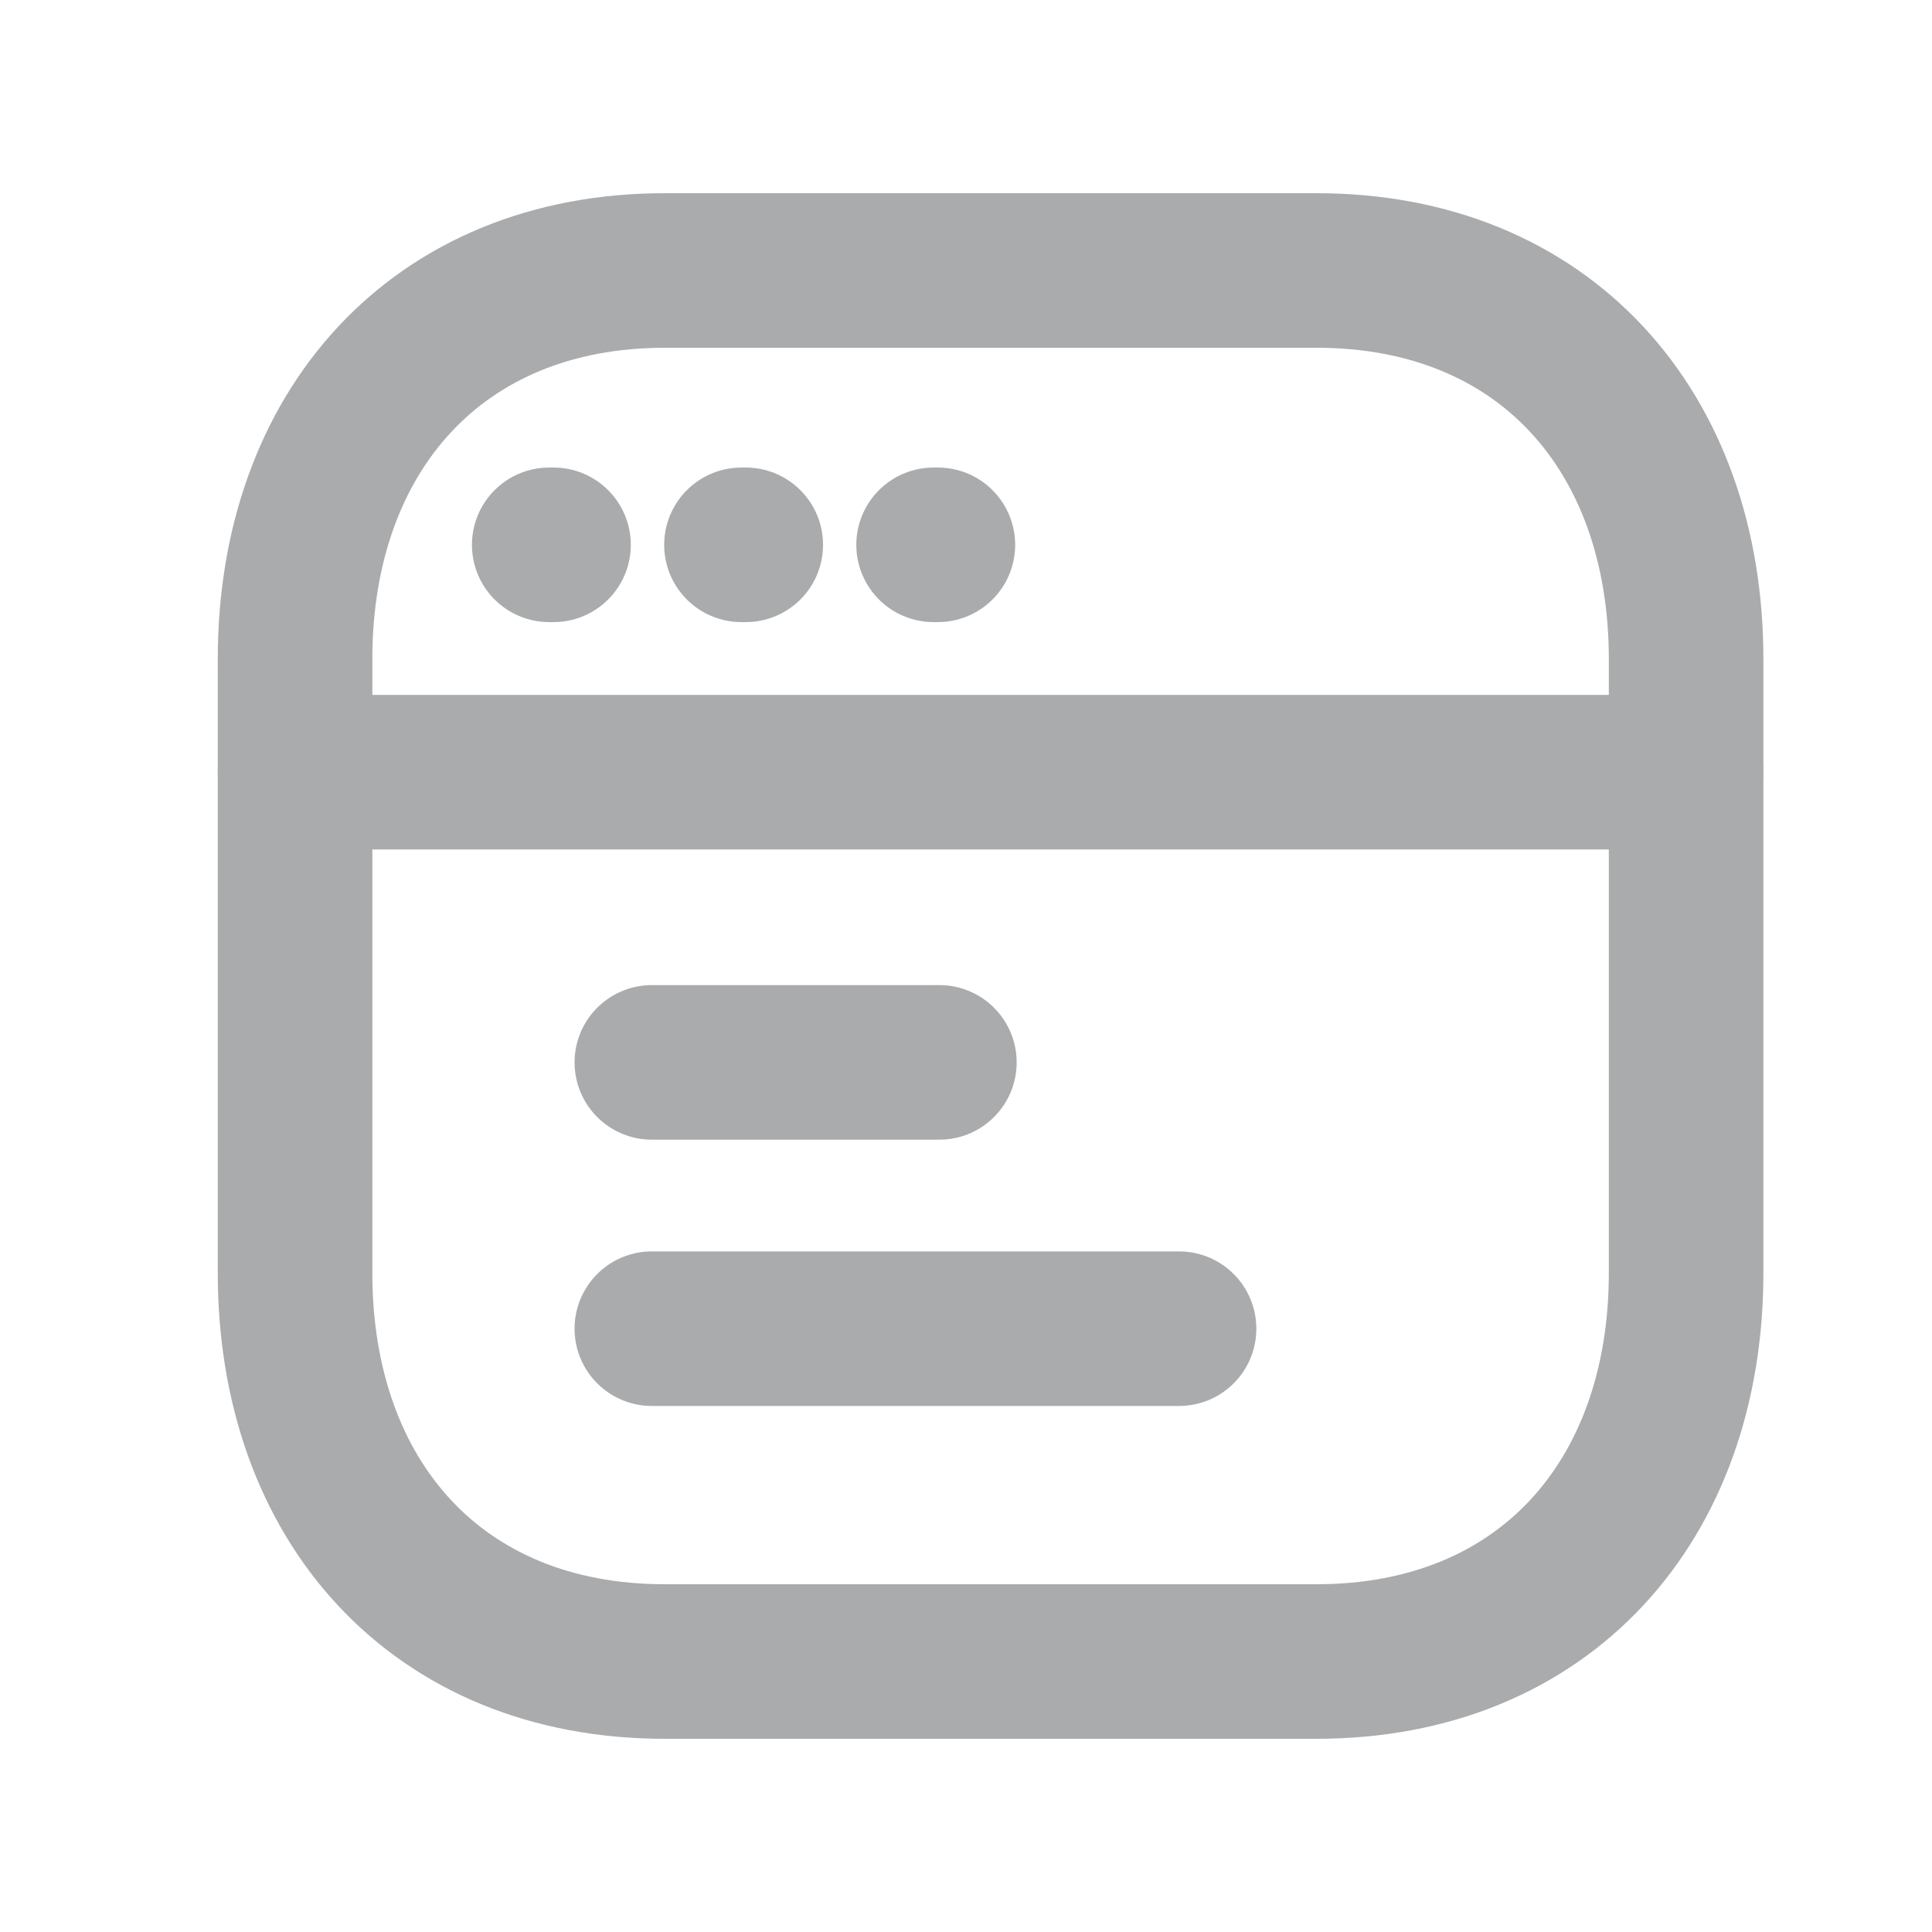 <svg width="18" height="18" viewBox="0 0 18 18" fill="none" xmlns="http://www.w3.org/2000/svg">
<path d="M6.193 2.52H12.266C14.389 2.52 15.709 4.018 15.709 6.139V11.861C15.709 13.982 14.389 15.48 12.265 15.48H6.193C4.07 15.48 2.749 13.982 2.749 11.861V6.139C2.749 4.018 4.077 2.52 6.193 2.52Z" stroke="#A9ABAD" stroke-width="1.44" stroke-linecap="round" stroke-linejoin="round"/>
<path d="M5.157 5.076H5.117M6.948 5.076H6.908M8.738 5.076H8.698" stroke="#A9ABAD" stroke-width="1.44" stroke-linecap="round" stroke-linejoin="round"/>
<path d="M6.073 9.898H8.752M6.073 12.379H10.985" stroke="#A9ABAD" stroke-width="1.44" stroke-linecap="round" stroke-linejoin="round"/>
<path d="M15.709 7.194H2.749" stroke="#A9ABAD" stroke-width="1.44" stroke-linecap="round" stroke-linejoin="round"/>
</svg>
